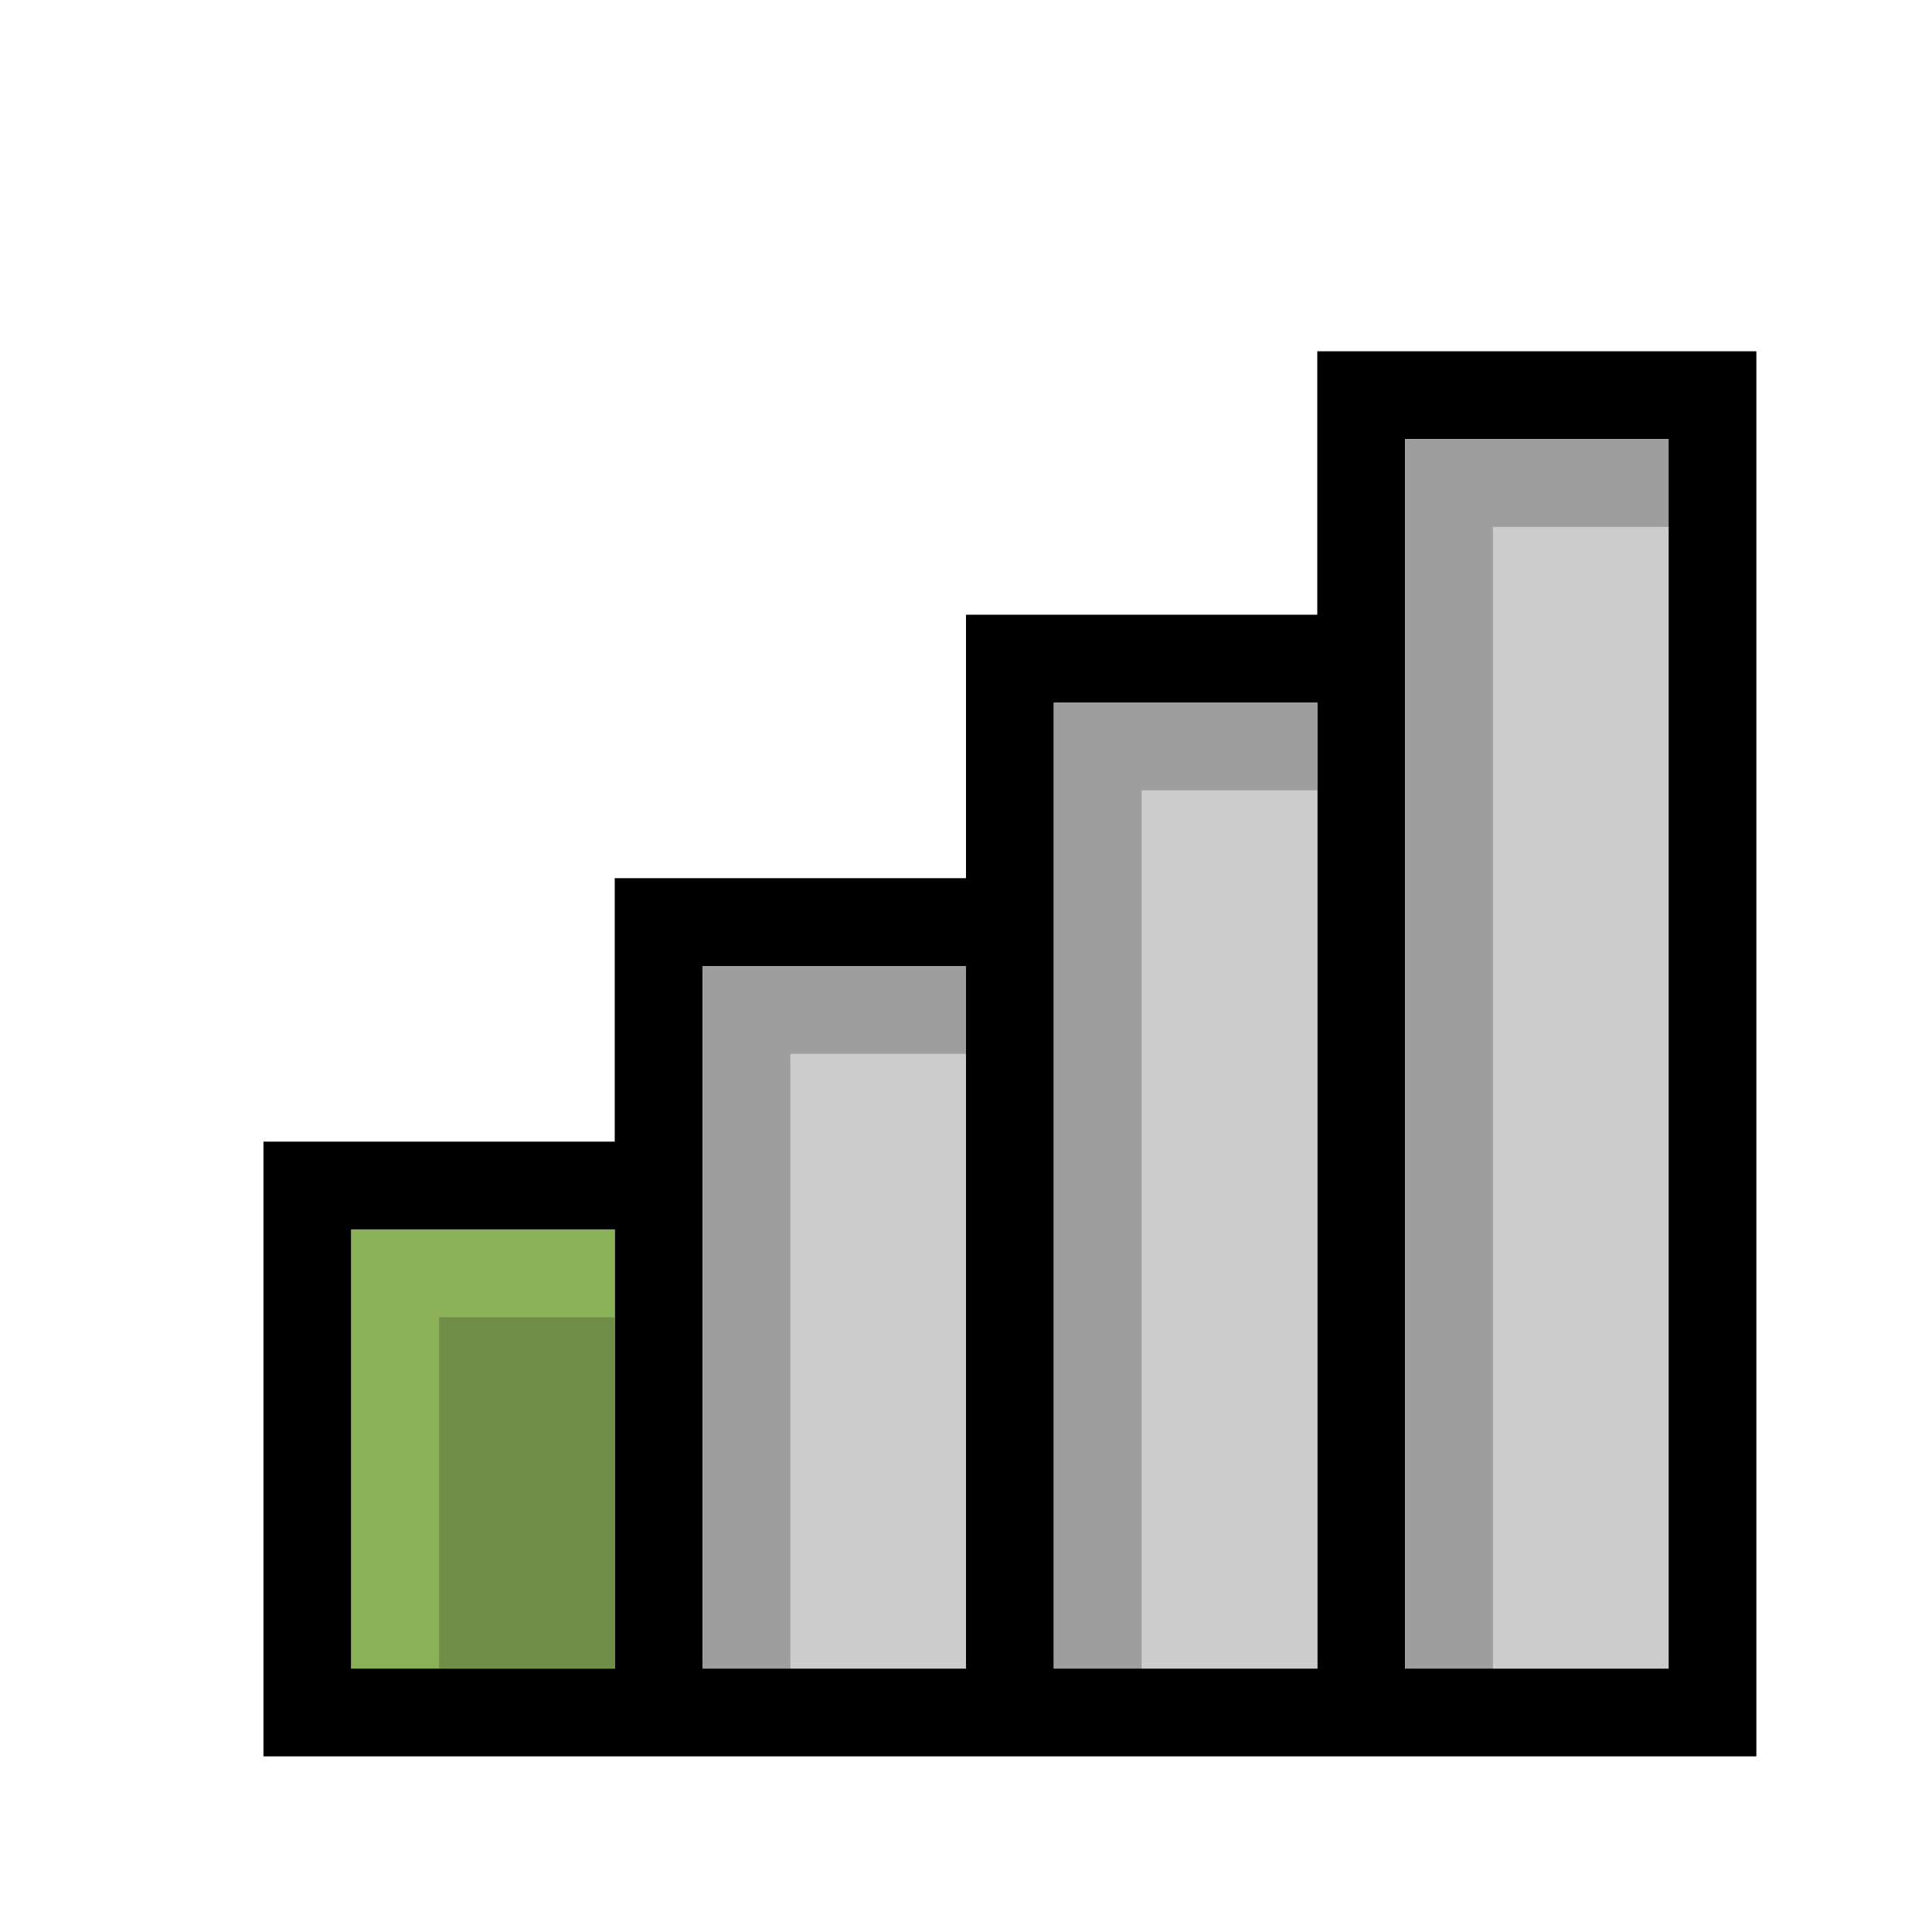 <?xml version="1.0" encoding="UTF-8" standalone="no"?>
<!-- Created with Inkscape (http://www.inkscape.org/) -->

<svg
   xmlns:dc="http://purl.org/dc/elements/1.1/"
   xmlns:cc="http://creativecommons.org/ns#"
   xmlns:rdf="http://www.w3.org/1999/02/22-rdf-syntax-ns#"
   xmlns:svg="http://www.w3.org/2000/svg"
   xmlns="http://www.w3.org/2000/svg"
   xmlns:sodipodi="http://sodipodi.sourceforge.net/DTD/sodipodi-0.dtd"
   xmlns:inkscape="http://www.inkscape.org/namespaces/inkscape"
   id="svg7384"
   height="22"
   width="22"
   version="1.1"
   inkscape:version="0.91 r13725"
   sodipodi:docname="nm-signal-25.svg">
  <defs
     id="defs11" />
  <sodipodi:namedview
     pagecolor="#ffffff"
     bordercolor="#666666"
     borderopacity="1"
     objecttolerance="10"
     gridtolerance="10"
     guidetolerance="10"
     inkscape:pageopacity="0"
     inkscape:pageshadow="2"
     inkscape:window-width="1920"
     inkscape:window-height="1026"
     id="namedview9"
     showgrid="true"
     inkscape:zoom="29.5"
     inkscape:cx="9.9795504"
     inkscape:cy="10.942068"
     inkscape:window-x="0"
     inkscape:window-y="0"
     inkscape:window-maximized="1"
     inkscape:current-layer="svg7384">
    <inkscape:grid
       type="xygrid"
       id="grid4194" />
  </sodipodi:namedview>
  <title
     id="title9167">Gnome Symbolic Icon Theme</title>
  <path
     style="opacity:1;fill:#000000;fill-opacity:1;fill-rule:nonzero;stroke:none;stroke-width:0.25;stroke-linecap:butt;stroke-linejoin:miter;stroke-miterlimit:4;stroke-dasharray:none;stroke-opacity:1"
     d="M 15 4 L 15 5 L 15 7 L 12 7 L 11 7 L 11 8 L 11 10 L 8 10 L 7 10 L 7 11 L 7 13 L 4 13 L 3 13 L 3 14 L 3 19 L 3 20 L 4 20 L 7 20 L 8 20 L 20 20 L 20 19 L 20 4 L 19 4 L 16 4 L 15 4 z M 16 5 L 19 5 L 19 19 L 16 19 L 16 5 z M 12 8 L 15 8 L 15 19 L 12 19 L 12 8 z M 8 11 L 11 11 L 11 19 L 8 19 L 8 11 z M 4 14 L 7 14 L 7 19 L 4 19 L 4 14 z "
     id="rect4138" />
  <rect
     style="opacity:1;fill:#9e9e9e;fill-opacity:1;fill-rule:nonzero;stroke:none;stroke-width:0.25;stroke-linecap:butt;stroke-linejoin:miter;stroke-miterlimit:4;stroke-dasharray:none;stroke-opacity:1"
     id="rect4145"
     width="3"
     height="14"
     x="16"
     y="5" />
  <rect
     style="opacity:1;fill:#cccccc;fill-opacity:1;fill-rule:nonzero;stroke:none;stroke-width:0.25;stroke-linecap:butt;stroke-linejoin:miter;stroke-miterlimit:4;stroke-dasharray:none;stroke-opacity:1"
     id="rect4169"
     width="2"
     height="13"
     x="17"
     y="6" />
  <rect
     style="opacity:1;fill:#9e9e9e;fill-opacity:1;fill-rule:nonzero;stroke:none;stroke-width:0.25;stroke-linecap:butt;stroke-linejoin:miter;stroke-miterlimit:4;stroke-dasharray:none;stroke-opacity:1"
     id="rect4143"
     width="3"
     height="11"
     x="12"
     y="8" />
  <rect
     style="opacity:1;fill:#cccccc;fill-opacity:1;fill-rule:nonzero;stroke:none;stroke-width:0.25;stroke-linecap:butt;stroke-linejoin:miter;stroke-miterlimit:4;stroke-dasharray:none;stroke-opacity:1"
     id="rect4171"
     width="2"
     height="10"
     x="13"
     y="9" />
  <rect
     style="opacity:1;fill:#9e9e9e;fill-opacity:1;fill-rule:nonzero;stroke:none;stroke-width:0.25;stroke-linecap:butt;stroke-linejoin:miter;stroke-miterlimit:4;stroke-dasharray:none;stroke-opacity:1"
     id="rect4141"
     width="3"
     height="8"
     x="8"
     y="11" />
  <rect
     style="opacity:1;fill:#cccccc;fill-opacity:1;fill-rule:nonzero;stroke:none;stroke-width:0.25;stroke-linecap:butt;stroke-linejoin:miter;stroke-miterlimit:4;stroke-dasharray:none;stroke-opacity:1"
     id="rect4173"
     width="2"
     height="7"
     x="9"
     y="12" />
  <rect
     style="opacity:1;fill:#8bb158;fill-opacity:1;fill-rule:nonzero;stroke:none;stroke-width:0.25;stroke-linecap:butt;stroke-linejoin:miter;stroke-miterlimit:4;stroke-dasharray:none;stroke-opacity:1"
     id="rect4175"
     width="3"
     height="5"
     x="4"
     y="14" />
  <rect
     style="opacity:1;fill:#708e47;fill-opacity:1;fill-rule:nonzero;stroke:none;stroke-width:0.25;stroke-linecap:butt;stroke-linejoin:miter;stroke-miterlimit:4;stroke-dasharray:none;stroke-opacity:1"
     id="rect4148"
     width="2"
     height="4"
     x="5"
     y="15" />
</svg>
